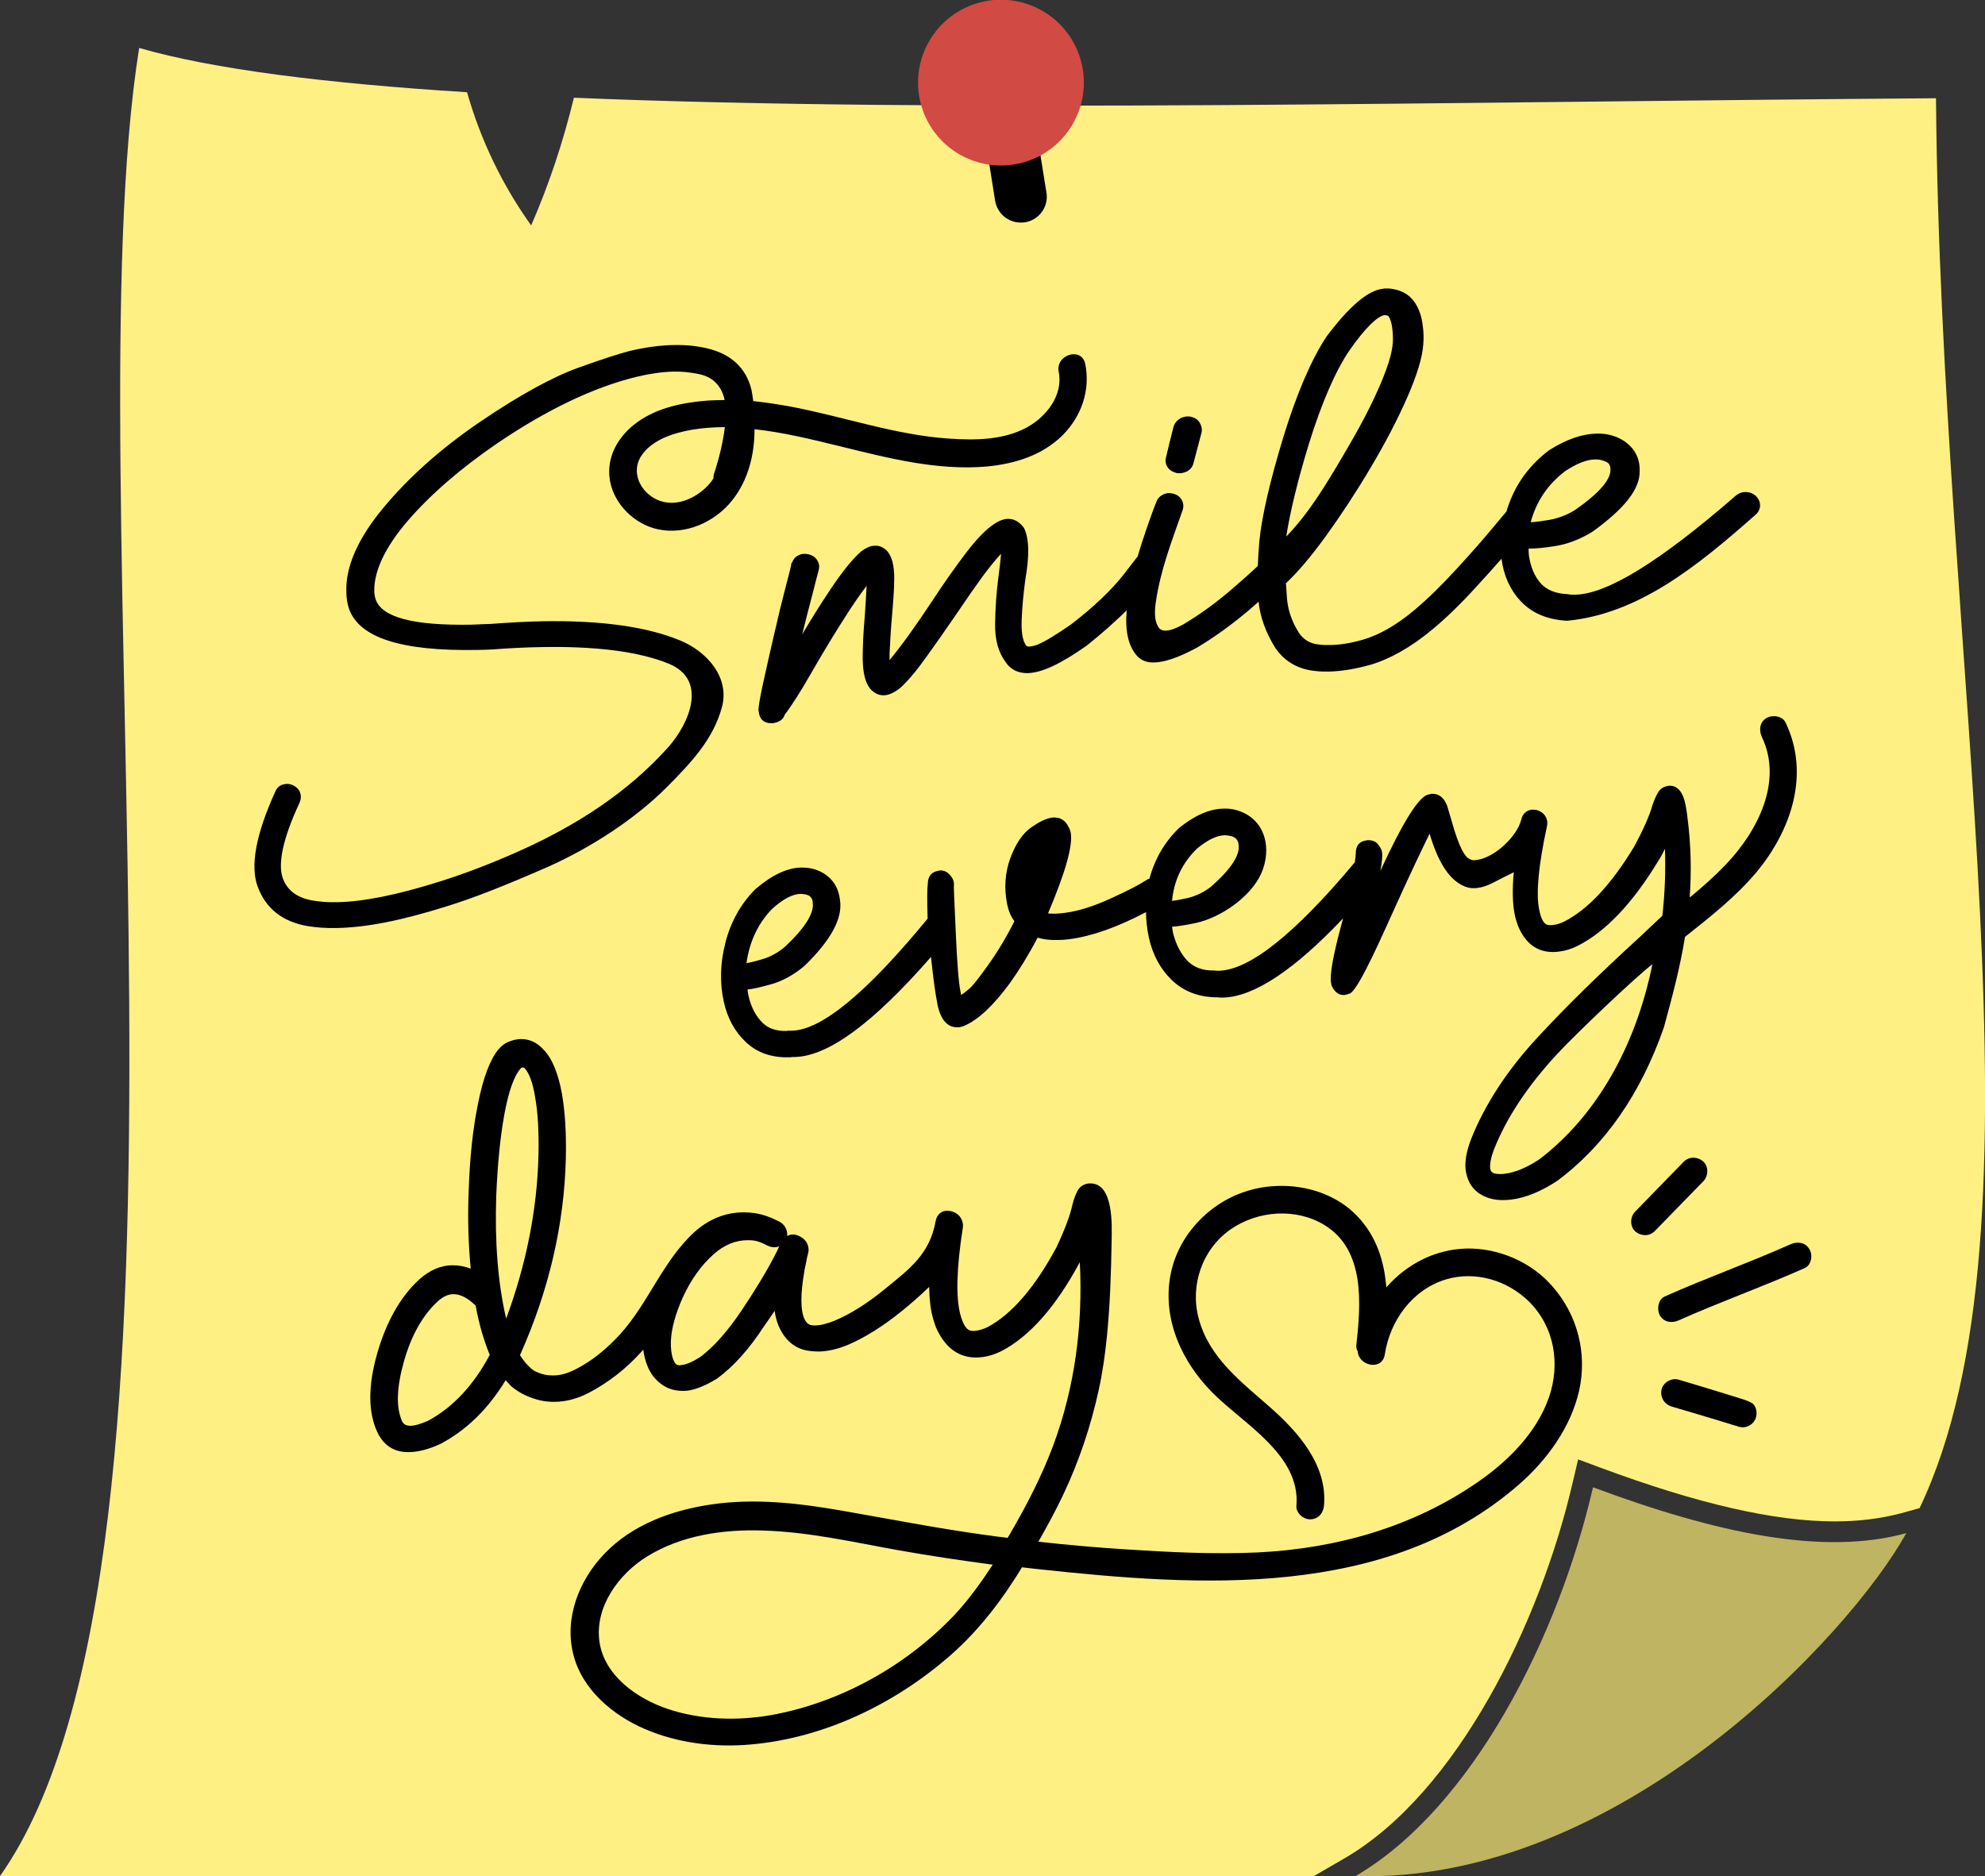 <?xml version="1.0" encoding="utf-8"?>
<!-- Generator: Adobe Illustrator 23.1.0, SVG Export Plug-In . SVG Version: 6.00 Build 0)  -->
<svg version="1.1" xmlns="http://www.w3.org/2000/svg" xmlns:xlink="http://www.w3.org/1999/xlink" x="0px" y="0px"
	 viewBox="0 0 761.6 720" style="enable-background:new 0 0 761.6 720;" xml:space="preserve">
<rect x="0" y="0" width="761.6" height="720" fill="#333333" stroke="none"/>
<style type="text/css">
	.st0{fill:#FFF083;}
	.st1{fill:#BFB462;}
	.st2{fill:#D14A43;}
</style>
<g id="_x34_">
	<path class="st0" d="M504.1,719.9L516,713c43.2-25.2,75-90.5,87.4-144.1l2.1-8.9l8.6,3.2c37.2,13.8,66.6,20.6,89.9,20.6
		c9.2,0,17.7-1.1,25.3-3.1l7.2-2c51.6-108.1,8-322.8,6.3-541c-181.5,1.3-379.5,5.8-522.6-0.2c-4.1,16.8-9.5,33.2-16.4,49
		c-11.1-15.5-19.4-32.8-24.6-51.1C125.2,32,81.7,26.6,53.4,18.4C27.1,183.1,87.3,596.5,0,719.9H504.1z"/>
</g>
<g id="_x33_">
	<path class="st1" d="M520.1,719.9c45-26.3,78-92.2,91.1-149.2c47.2,17.6,88.3,26.4,120.2,17.6C710,627.1,621.3,722.9,520.1,719.9z"
		/>
</g>
<g id="_x32_">
	<g>
		<path d="M391.6,85.4c-4.8,0-9-3.5-9.8-8.4L376,40.5c-0.9-5.4,2.8-10.5,8.2-11.4c5.4-0.9,10.5,2.8,11.4,8.2l5.9,36.6
			c0.9,5.4-2.8,10.5-8.2,11.4C392.7,85.4,392.1,85.4,391.6,85.4z"/>
	</g>
	<g>
		<path d="M210.3,332.6c16.3-7.3,33.3-18.2,45.9-30.9c8.8-8.9,17.5-18,20.8-30.4c3.1-11.5-6-21.5-16.2-25.6
			c-12.9-5.3-30.6-7.7-52.7-7.3c-6.2,0.1-12.8,0.5-19.6,1c-2.7,0.1-5.2,0.2-7.6,0.3c-22.4,0.4-34.5-2.8-36.8-9.8
			c-0.3-0.9-0.5-2-0.5-3.2c-0.1-7.7,4.3-16.9,12.8-26.8c8.9-10.3,20.5-20.3,34.4-29.8c19-12.9,37-21.5,53.4-25.5
			c5-1.2,9.8-1.9,14.1-2c3.4-0.1,6.6,0.3,9.6,0.9c5.3,1,8.6,4.1,10,9.4c0,0.2,0.1,0.4,0.1,0.6c-2.1,0-4.2,0.1-6.3,0.2
			c-9.3,0.7-19.1,2.6-26.9,8.1c-7.5,5.3-12.5,13.6-10.7,23c1.7,8.9,9.5,16.4,18.3,18.3c10.7,2.3,22-2.8,28.6-11.2
			c6.1-7.7,8.5-17.5,8.5-27.2c11,1.2,22,3.9,32.6,6.5c18.3,4.5,37.5,9.5,56.6,7.8c10.6-1,21.3-4.3,29-12c7.2-7.2,10.7-17.2,8.7-27.3
			c-1.3-6.7-11.5-3.7-10.2,3c1.8,8.9-4.7,17.2-12.2,21.3c-9,4.9-19.9,5-29.9,4.3c-20.9-1.4-40.9-8.6-61.4-12.4
			c-4.5-0.8-9.1-1.5-13.7-2c-0.2-1.5-0.4-3-0.7-4.4c-2.1-8.4-7.9-13.8-17.3-15.9c-3.9-0.9-8.1-1.3-12.6-1.2
			c-5.3,0.1-11,0.9-16.9,2.3c-3.6,0.9-10.4,3.1-19.6,6.4c-10,3.6-22.7,10.6-37.6,20.7c-15,10.2-27.6,21.4-37.4,33.3
			c-9.7,11.7-14.4,22.6-14,32.1c0,2.1,0.3,4.1,0.9,6.1c3.8,11.4,20,16.6,49.2,16.1c1.9,0,3.9-0.1,6-0.2c6.5-0.5,12.7-0.8,18.6-0.9
			c21-0.4,37.4,1.7,48.8,6.3c15.5,6.2,7.9,23.2,0.1,32c-15.6,17.5-35.5,30.2-56.9,39.8c-10.7,4.8-21.1,8.8-31,11.9
			c-16.2,5.1-29.1,7.7-39.3,7.9c-3.5,0.1-6.7-0.2-9.6-0.7c-5.9-1.1-9.5-3.9-11.2-8.5c-2-5.6,0.1-15.4,6.4-28.9
			c0.6-1.3,0.7-2.7,0.2-4.1c-0.5-1.2-1.4-2.1-2.7-2.7c-0.7-0.3-1.5-0.5-2.3-0.5c-0.6,0-1.1,0.1-1.7,0.3c-1.3,0.4-2.2,1.3-2.8,2.7
			c-7.4,16.3-9.7,28.5-6.7,36.5c3.1,8.3,9.4,13.3,18.8,15c3.5,0.6,7.3,0.9,11.5,0.8c11.3-0.2,25-2.9,42.1-8.3
			C181.5,344.7,194.3,339.6,210.3,332.6z M273.9,182c-0.1,0.5-0.2,1.1-0.2,1.6c-0.3,0.4-0.5,0.8-0.8,1.2c-4.7,6-13.5,10.4-20.9,6.9
			c-6.6-3.1-10.2-11-5.6-17.3c4.3-5.9,12.3-8.3,19.1-9.5c4.2-0.7,8.4-1,12.6-1C277.5,169,276.2,175,273.9,182z"/>
		<path d="M451.4,181.5c0.4,0.1,0.8,0.1,1.2,0.1c1,0,1.9-0.3,2.8-0.7c1.3-0.7,2.1-1.7,2.5-3.1c1.2-4.7,1.9-7.1,3.1-11.8
			c0.3-1.3,0-2.6-0.7-3.8c-0.7-1.2-1.8-1.9-3.4-2.3c-0.4-0.1-0.8-0.1-1.2-0.1c-1,0-2,0.3-2.8,0.7c-1.2,0.7-2.1,1.7-2.6,3.1
			c-1.2,4.7-1.8,7.1-2.9,11.8c-0.4,1.4-0.2,2.7,0.6,3.9C448.7,180.4,449.9,181.1,451.4,181.5z"/>
		<path d="M398.2,247.3c-1.2,0.5-2.3,0.7-3.1,0.8c-0.7,0-1.1-0.1-1.4-0.4c-1.4-1.9-1.9-5.3-1.7-10.1c0.2-4.9,0.7-10.1,1.4-15.2
			c1.6-9.2,1.5-15.6-0.5-19.8c-1.7-2.3-3.7-3.5-6-3.5c-1.6,0-3.4,0.6-5.2,1.8c-3.3,2.1-7,5.9-11.1,11.3c-4.1,5.4-8.4,11.5-12.8,18.2
			c-6.6,10-12,17.5-16.5,22.9c0-1.6,0-3.6,0.2-5.8l0.1-2.3c0.2-2.6,0.3-5.4,0.6-8.2c0.4-5,0.9-10.3,0.9-15.1c0-4.7-0.8-8-2.5-10.2
			c-1.4-1.6-3.1-2.4-4.9-2.3c-1.7,0-3.5,0.8-5.4,2.3c-3.1,2.7-7.1,7.6-11.7,14.5c-3.7,5.5-7.3,11.3-10.8,17.2
			c1.3-5.2,2.5-10.1,3.7-14.5c1.5-6,2.4-9.3,2.6-10.1c0.4-1.4,0.2-2.7-0.6-3.9c-0.7-1.1-1.9-1.9-3.3-2.2c-0.5-0.1-1-0.2-1.5-0.2
			c-0.9,0-1.8,0.3-2.6,0.7c-1.1,0.6-1.8,1.5-2.2,2.7l-0.2,0l-0.1,0.6c-0.1,0.9-1.3,5.5-2.2,8.9c-1.4,5.4-2.9,11.5-4.4,18.1
			c-1.6,6.9-3,13.1-4.2,18.6c-1.2,5.5-1.8,9.1-1.8,10.5l0.1,0.3c0.2,3,2,4.7,5,4.6l0.5,0l0.5-0.1c2.1-0.4,3.5-1.5,4-3.2
			c2.7-3.5,6-8.7,9.9-15.5c3.9-6.8,7.9-13.5,11.9-19.8c3.5-5.6,6.7-10.3,9.6-14.1c-0.2,3.9-0.4,7.8-0.7,11.7
			c-0.6,6.6-0.8,11.9-0.8,16.5c0.1,5.3,1,9,2.9,11.3c1.5,1.7,3.2,2.5,5.1,2.5c2,0,4.1-1,6.5-2.9c2.8-2.6,6-6.3,9.7-11.5
			c3.1-4.3,7.2-10.1,11.5-16.4c4.1-6.1,7.4-10.8,10.3-14.8c2.6-3.5,5-6.5,7.1-8.7c-0.2,2.3-0.5,5.1-1,8.7c-0.8,5.9-1.2,12-1.3,18.2
			c-0.1,6.1,1.3,11,4,14.6c1.9,2.9,4.7,4.3,8.4,4.3c5.5-0.1,12.9-3.6,22.8-10.6c5.9-4.7,11-9.3,15.3-13.5
			c-0.7,7.8,0.6,13.6,3.8,17.3c1.6,1.9,3.9,2.8,6.8,2.7c4-0.1,9.3-1.9,16.2-5.6c6.9-4.1,13.8-9.1,20.6-14.9c1.1-0.9,2.1-1.9,3.2-2.8
			c0.6,6,2.8,11.9,6.4,17.7c3.6,5.3,8.9,8.3,15.6,8.9c1.6,0.2,3.2,0.2,4.9,0.2c4.9-0.1,10.2-1,16-2.6c7.5-2.2,15.5-6.7,23.7-13.5
			c5.3-4.4,10.8-9.7,16.8-16.3c3.8-4.1,7-7.7,9.8-10.9c0.8,6.3,3.2,11.8,7.2,16.1c4.3,4.7,10.3,7.3,18,7.7
			c27.2-2.6,49.7-20.7,72.3-40.7c1.1-1,1.7-2.2,1.7-3.6c0-1.4-0.6-2.6-1.7-3.7c-1.1-0.9-2.3-1.4-4-1.4c-1.3,0-2.5,0.5-3.5,1.3
			c-29.2,25.4-49.5,37.9-61.8,38.1c-1,0-1.9,0-2.8-0.2c-4.6-0.2-8-1.6-10.3-4.1c-2.5-2.8-4-6.5-4.6-10.9c-0.1-0.8-0.1-1.7-0.1-2.5
			c0.2,0,0.5,0,0.7,0c2.2,0,5.2-0.3,9.1-0.9c4.8-0.7,9.7-2.5,14.6-5.5c12.4-8.9,18.4-16.5,18.2-23.4c0.1-3.3-0.8-6.1-2.7-8.5
			c-1.8-2.2-4.2-3.9-7.3-4.9c-2.1-0.7-4.3-1-6.6-0.9c-5.5,0.1-11.6,2.2-18.2,6.4c-6.6,5-11.6,11.3-14.7,18.9
			c-0.6,1.5-1.2,3.1-1.6,4.6c-0.2,0.2-2.4,2.8-5.8,6.9c-3.5,4.2-7.9,9.2-13.5,15.3c-5.7,6.2-10.9,11.3-15.9,15.5
			c-7,5.9-13.7,9.7-20,11.5c-4.5,1.3-8.8,2-12.7,2c-1.5,0-2.9,0-4.2-0.2c-3.2-0.3-5.9-1.9-7.6-4.6c-2.8-4.4-4.4-9.2-4.6-14.4
			l-0.3-4.5c4.5-4.2,9.6-10.2,15.4-18.2c5.7-7.9,11.5-16.7,17-26c5.6-9.4,10.3-18.4,14-26.8c3.9-8.9,6-15.7,6.3-20.9
			c0.2-2.3,0.1-4.6-0.2-6.8c-0.4-3.7-1.5-6.8-3.2-9.2c-2.1-3.1-5.6-4.9-9.9-5.2c-0.3,0-0.7,0-1,0c-0.4,0-0.8,0-1.1,0.1
			c-5.7,0.5-13,6.7-21.7,18.3c-5.8,8.7-11.5,22-16.5,38.3c-5.2,17-8.4,30.9-9.3,40.2c-0.3,3.5-0.5,6.7-0.6,9.6
			c-2.9,2.7-6,5.5-9.4,8.4c-6.3,5.5-12.8,10.2-19.2,14c-2.9,1.6-5.2,2.4-6.8,2.4c-1.1,0-1.9-0.3-2.5-1c-1.5-2-1.9-5.2-1.3-9.5
			c1.8-12.7,6.1-23.6,10.3-35.6c0.5-1.4,0.4-2.7-0.2-3.9c-0.6-1.2-1.7-2.1-3.1-2.5c-0.6-0.2-1.3-0.3-1.9-0.3c-0.7,0-1.4,0.2-2.1,0.5
			c-1.3,0.6-2.2,1.5-2.7,2.8c-1.6,4-3.6,9.7-5.7,16.1c-0.5,1.6-1,3.2-1.5,4.9c-1.2,1.6-2.9,3.7-5,6.5c-4.9,6.3-12,13.1-20.7,19.7
			C405.3,243.5,401.1,246.1,398.2,247.3z M600.5,180.8c4.5-3,8.4-4.5,11.6-4.5c1.1,0,2.1,0.1,3.1,0.5c1,0.3,1.7,0.7,2.1,1.2
			c0.4,0.6,0.6,1.2,0.6,2.1c0.2,3.9-4.4,9.2-13.6,15.6c-3.2,2-6.5,3.2-9.9,3.8c-2.9,0.5-5.2,0.8-7.1,0.9
			C589.4,192.5,593.8,185.9,600.5,180.8z M502.2,170.3c4.9-15.8,10.3-28.2,15.6-35.9c5.7-8.2,10.7-13.2,13.5-13.5c0,0,0-0.8,0-0.8
			l0,0.8l0.5,0.1c0.4,0,0.8,0.2,1,0.4c0.7,1.1,1.2,2.7,1.4,4.8c0.2,1.6,0.3,3.3,0.2,5.2c-0.3,4.5-2.3,10.6-5.8,18.4
			c-3.2,7.2-7.5,15.3-13.2,24.9c-6.5,11-13,22-21.9,31.2C494.9,196.8,497.9,184.3,502.2,170.3z"/>
		<path d="M646.5,359.5c9.7-7.7,19.4-15.3,27.4-24.8c13.3-16,20.7-37.6,11.2-57.4c-1.2-2.6-5-3.1-7.3-1.8c-2.7,1.6-3,4.7-1.8,7.3
			c8.2,17.2-1.8,36.3-13.7,48.8c-4.4,4.6-9.1,8.8-14,12.8c0.7-10,0.5-20.1-0.8-30.2c-0.1-0.8-0.2-1.6-0.3-2.4c0,0-0.5-3-0.5-3
			c-1-4.9-3-7.3-6.1-7.3c-0.3,0-0.5,0-0.8,0.1c-1.6,0.3-2.8,1.1-3.6,2.4c-0.7,1.2-1.5,2.9-2.2,5c-1.1,4-3.5,9.3-6.9,15.7
			c-8.8,14.6-17.9,24.4-27.1,29c-1.5,0.7-2.8,1.1-4,1.2c-0.3,0-0.6,0.1-0.8,0.1c-0.5,0-1,0-1.4-0.1c-1.5-0.3-2.6-2.4-3.3-6.1
			c-1.2-6.2-0.2-16.8,3-31.6c0.2-0.8,0.2-1.5,0.1-2.2c-0.4-2-1.6-3.4-3.8-4.1c-0.6-0.2-1.2-0.2-1.7-0.2c-0.2,0-0.3,0-0.5,0
			c-2,0.3-3.4,1.6-3.9,3.7c-1.6,6.7-10.9,15.5-18.3,15.7c-0.5,0-1.1-0.2-1.8-0.6c-1.4-0.7-3.7-3.8-6.7-14.7l-1.7-5.7
			c-1.2-3-3-4.5-5.6-4.5c-0.2,0-0.4,0-0.7,0.1l-1.3,0.3c-3.7,1.4-9.6,11-18,29.2c0.7-3.7,0.9-6.2,0.6-7.5c-0.2-0.9-0.7-1.7-1.4-2.6
			c-0.9-1.2-2.2-1.7-3.9-1.7c-0.2,0-0.5,0-0.7,0.1c-2.5,0.3-3.9,1.9-4,4.5c0,1-0.2,2.4-0.4,3.9c-22.8,27.3-40.3,41.3-52.1,41.6
			c-0.6,0-1.2,0-1.9-0.1c-4.3,0.1-7.7-1.2-10.1-3.6c-2.6-2.7-4.5-6.3-5.6-10.7c-0.2-0.8-0.3-1.6-0.4-2.5c2.1-0.1,5.1-0.6,9-1.4
			c9.5-2,21-9.9,25.1-18.8c4.4-9.6,1.8-21.3-9.3-24.5c-1.7-0.5-3.4-0.7-5.2-0.6c-5.3,0.1-10.9,2.6-16.9,7.4
			c-5.5,5.3-9.3,11.8-11.4,19.5c-0.5,0.1-0.9,0.3-1.3,0.6c-2.4,1.6-6.8,3.9-13.6,7c-6.6,3-12.6,4.9-17.7,5.5
			c-1.2,0.2-2.3,0.2-3.4,0.3c-1,0-2,0-2.9-0.1c6.8-16,9.6-26.2,8.7-31.1c-0.2-0.8-0.5-1.6-0.8-2c-1.1-2.5-3.1-3.8-5.7-3.7
			c-0.3,0-0.6,0-0.9,0.1c-2.1,0.3-4.6,1.5-7.9,3.8c-3.2,2.3-5.9,6.3-7.9,11.8c-2,5.5-2.4,11.4-1.2,17.5c0.5,2.5,1.4,4.7,2.8,6.6
			c-3.1,6.2-6.6,12-10.5,17.4c-2.8,3.9-4.5,6.1-5.7,7.4c-0.9,1-2.3,2.2-4.2,3.5c-0.1-0.3-0.2-0.7-0.3-1.4c-0.7-3.4-1.3-11-1.8-22.7
			c-0.7-15.2-0.8-17.9-0.7-18.2c0-0.5,0-0.8-0.1-1.2c-0.2-0.9-0.7-1.7-1.4-2.5c-1-1.2-2.3-1.8-3.7-1.8c-0.2,0-0.4,0-0.6,0.1
			c-2.6,0.4-4.1,2-4.2,4.6c-0.3,2.3-0.3,6.8-0.1,13.8c-23.2,28.3-40.7,42.8-52.1,43c-0.3,0-0.6,0-1,0c-0.4,0-0.7,0-1.1,0.1
			c-3.7,0.1-6.8-0.9-9-3c-2.6-2.5-4.5-6-5.5-10.4c-0.2-0.8-0.3-1.6-0.4-2.5c2.1-0.2,5.1-0.9,9-2c4.4-1.2,8.7-3.6,12.8-7
			c10.3-10,14.7-18.3,13.7-25.2c-0.4-3.3-1.5-6-3.5-8.1c-1.9-2-4.3-3.4-7.3-4.1c-1.3-0.3-2.7-0.4-4.1-0.4c-5.5,0.1-11.5,3-17.8,8.5
			c-5.5,5.6-9.3,12.5-11.3,20.4c-2,7.8-2.2,15.4-0.6,22.6c1.4,6.4,4.3,11.6,8.6,15.6c4.3,4,9.8,5.9,16.5,5.7c0.4,0,0.8,0,1.2-0.1
			c0.3,0,0.6,0,0.9,0c12.9-0.3,30-12.9,52.3-38.4c0.8,7.7,1.6,13.8,2.5,18.3c1.2,5.8,3.8,8.8,7.7,8.7c0.3,0,0.7,0,1.1-0.1l1.3-0.4
			c5.5-2.3,11.4-7.9,17.7-16.5c3.5-4.9,7.1-10.7,10.6-17.4c2.3,0.7,5,1,7.9,0.9c1.3,0,2.7-0.1,4.2-0.3c8.6-1.1,18.5-4.6,29.5-10.4
			c0,3.2,0.4,6.5,1.1,9.8c1.4,6.4,4.3,11.9,8.6,16.1c4.6,4.5,10.5,6.8,17.7,6.8c0.7,0.1,1.4,0.1,2.2,0.1c11.7-0.3,27.2-10.5,46-30.4
			l-0.4,1.5c-3.4,12.5-4.8,20.3-4.2,23.3l0.2,1c1.1,2.4,2.7,3.7,4.8,3.6c0.2,0,0.3,0,0.7-0.1l1.6-0.5c1.6-1,4.6-4.9,14.6-27.2
			c8.8-19.6,13.7-29.6,15.9-34.1c3.2,10.8,7.3,17.2,12.5,19.8c1.5,0.8,3.1,1.2,4.8,1.1c0.4,0,0.8,0,1.2-0.1c1.8-0.2,3.7-0.9,5.7-1.9
			l4.3-2.2c1.4-0.7,2.7-1.3,3.8-1.9c-0.6,6.5-0.5,11.8,0.3,15.9c0.3,1.7,0.8,3.2,1.3,4.6c2.8,6.9,7.5,10.3,13.9,10.1
			c0.7,0,1.5-0.1,2.2-0.2c2.2-0.3,4.5-1,6.7-2.1c10.8-5.4,21.3-16.5,31.2-32.9c0.9-1.4,1.7-2.9,2.4-4.4c0.3,8.3,0,16.9-1,25.7
			c-3.4,3.2-5.2,4.9-8.7,8.2c-15.1,13.8-27.9,26.3-39.1,38.4c-11.7,12.6-20.2,25.7-25.5,38.9c-2,5.1-2.7,9.5-2,13.1
			c0.8,3.8,2.7,6.7,5.9,8.5c2.5,1.4,5.4,2.1,8.8,2c0.9,0,1.8-0.1,2.7-0.2c5.6-0.7,11.5-3.2,17.6-7.2c18.4-13.7,32.1-33.6,40.9-58.9
			C641.5,382.9,644.6,371.3,646.5,359.5z M459.3,325.6c4-3.3,7.5-5,10.5-5.1c0.8,0,1.6,0.1,2.4,0.3c0.9,0.2,1.6,0.6,2.1,1.1
			c0.5,0.5,0.8,1.2,0.9,2.1c0.7,4-2.8,9.4-10.5,16.2c-2.7,2.1-5.6,3.5-8.6,4.3c-2.6,0.6-4.7,1-6.4,1.2
			C450.4,337.8,453.7,331,459.3,325.6z M296.2,348.8c4.2-3.8,7.8-5.7,10.9-5.8c0.7,0,1.3,0.1,1.9,0.2c0.9,0.2,1.6,0.5,2,1
			c0.5,0.5,0.8,1.2,0.8,2.1c0.7,3.9-2.8,9.6-10.5,16.9c-2.7,2.3-5.6,3.9-8.6,4.8c-2.6,0.8-4.7,1.3-6.3,1.6
			C287.5,361.6,290.7,354.5,296.2,348.8z M590.7,444.8c-4.8,3.2-9.3,5.1-13.4,5.6c-0.6,0.1-1.2,0.1-1.7,0.1
			c-3.5,0.1-3.7-1.4-3.8-1.9c-0.3-1.7,0.2-4.4,1.4-7.5c4.8-12.2,13-24.5,24.2-36.6c7.4-8,30.8-30.2,36.6-34.5
			C627.5,402,612.2,428.4,590.7,444.8z"/>
		<path d="M562.6,479.1c-12,0.3-22.9,6-30.7,14.9c-0.8-10.1-3.8-19.8-11.4-27.6c-10.8-11.1-28.6-13.9-42.9-9.1
			c-14.2,4.7-25.7,17.1-28.5,31.9c-3.2,17,4.3,33.3,16.1,45.2c11.8,11.9,33.9,23.9,32.2,43.4c-0.2,2.9,2.8,5.3,5.4,5.2
			c3.1-0.1,5-2.5,5.2-5.4c1.3-15.5-10-28.2-20.8-37.7c-11.1-9.8-23.3-18.9-27.3-34c-3.4-12.8,1.4-26.6,12.3-34.2
			c10.4-7.2,25.1-8.3,36-1.6c15.7,9.6,13.9,30.4,12.2,46.1c-0.1,0.8,0.1,1.6,0.5,2.3c0.4,5.7,9.4,7.6,10.4,1.3
			c2-13.1,10.6-25,23.6-28.9c11.3-3.3,23.5,0.4,31.8,8.6c9.8,9.8,12,23.9,7.6,36.7c-4.7,13.5-15.5,24.3-27,32.3
			c-25,17.4-54.4,25.7-84.6,27.2c-17,0.8-34.2-0.1-51.2-1.2c-11.1-0.7-22.1-1.7-33.1-2.9c3.4-6,6.7-12,9.6-18.2
			c6-12.7,10.5-26.1,13.5-39.8c1.5-6.8,2.5-13.8,3.2-20.8c1.2-12.2,1.6-24.2,1.8-36.5c0.1-5.7,0.9-22.3-8.2-22.2
			c-0.4,0-0.7,0-1.1,0.1c-1.6,0.3-2.9,1.2-3.7,2.6c-0.7,1.3-1.4,3-2,5.3c-0.9,4.3-3,9.8-6.2,16.6c-8.3,15.4-17.2,25.7-26.5,30.6
			c-1.5,0.7-2.9,1.1-4.1,1.3c-0.4,0.1-0.7,0.1-1,0.1c-0.5,0-0.9,0-1.3-0.1c-1.6-0.3-3-2.5-4-6.4c-1.7-6.6-1.4-17.7,1-33
			c0.1-0.8,0.1-1.6-0.1-2.2c-0.5-2.1-1.9-3.5-4.2-4.2c-0.6-0.1-1.1-0.2-1.6-0.2c-0.2,0-0.4,0-0.6,0c-2.1,0.3-3.5,1.7-3.9,3.9
			c-2.3,12.8-10,18.4-19.7,26.3c-6.6,5.4-13,9.4-18.9,11.9c-2.9,1.2-5.6,1.9-7.8,1.9c-0.4,0-0.9,0-1.2-0.1c-1.2-0.1-2.1-1-2.8-2.5
			c-1.5-3.3-1.5-9.6,0-18.1c0.1-0.9,0.4-2,0.7-3.5c0.2-1.4,0.5-2.6,0.8-3.7c0.3-1.2,0.1-2.3-0.4-3.5c-0.5-1.1-1.4-2-2.5-2.6
			c-1-0.6-2-0.9-2.9-0.9c-0.4,0-0.7,0-1.1,0.1c-0.4,0.1-0.8,0.3-1.2,0.5c0.1-0.8,0-1.6-0.3-2.5c-0.5-1.3-1.4-2.4-2.8-3.1
			c-3.1-1.6-6.2-2.7-9.3-3.2c-1.4-0.2-2.9-0.3-4.3-0.3c-7,0-13.3,2.6-18.8,7.5c-12.1,11-17.6,27.1-28.5,39.2
			c-5.3,5.8-11,10.4-17.1,13.5c-3.1,1.6-6,2.4-8.8,2.4c-2.1,0-4.1-0.4-6.1-1.3c-1-0.4-2-1.1-3-2.1c-1.2-1.1-2.3-2.6-3.5-4.4
			c11.1-24.8,17-50.2,17.6-75.7c0.2-9.5-0.3-17.8-1.5-24.6c-1.4-7.7-3.7-13.5-7.1-17c-2.5-2.7-5.4-4-8.5-4c-1.7,0-3.4,0.4-5.2,1.2
			c-1.2,0.5-2.4,1.4-3.5,2.7c-3.2,3.8-5.9,10.8-7.9,20.9c-2,9.7-3.2,21.1-3.6,34c-0.4,10.1-0.1,20,0.8,29.3
			c-2.4-0.9-4.7-1.3-6.9-1.3c-4.6,0-8.9,1.9-12.9,5.5c-7.2,6.6-12.6,16.2-16.1,28.4c-3.5,12.3-3.5,22.4,0,30
			c2.4,5.2,6.5,7.9,12.1,7.8c3.4,0,7.5-1,12.1-3.1c9.9-5.2,18.4-13.4,25.1-24.5c0.7,0.8,1.4,1.5,2.1,2.3c1.8,1.5,3.7,2.7,5.5,3.5
			c3.7,1.7,7.4,2.6,11.2,2.5c4.3,0,8.8-1.2,13.2-3.5c7.4-3.9,14.1-9.1,19.9-15.5c0.3-0.3,0.6-0.7,0.9-1c0.3,2.2,0.8,4.2,1.5,6
			c1.2,3.1,3.1,5.6,5.7,7.4c2.2,1.6,4.9,2.4,7.9,2.4c0.6,0,1.3,0,2-0.1c3-0.4,6.8-1.9,11.2-4.6c6.3-4.6,12.4-11.4,18.1-20.2
			c1.4-1.9,2.7-3.9,4-5.8c0.3,2.1,0.8,4,1.5,5.7c2.5,5.8,6.6,9.1,12.1,9.7c1,0.1,2,0.2,3,0.2c3.7,0,7.5-0.9,11.4-2.5
			c6.6-2.8,13.6-7.2,20.9-13.1c3.7-3,7.2-6.1,10.4-9.2c0.1,4.7,0.5,8.7,1.4,11.8c0.5,1.8,1,3.4,1.7,4.8c3.4,7,8.4,10.5,14.9,10.5
			c0.9,0,1.8-0.1,2.7-0.2c2.3-0.3,4.6-1.1,6.9-2.2c10.9-5.6,21.1-17.2,30.2-34.2c1.2,24-1.8,47.8-10.3,70.6
			c-4.4,11.7-10.2,22.9-16.5,33.7c-0.3,0.5-0.6,1-0.9,1.5c-3.3-0.4-6.6-0.8-9.9-1.3c-17.9-2.5-35.7-6-53.5-9.1
			c-16.6-2.9-33.6-4.9-50.4-2.4c-15,2.2-30.2,7.7-40.9,18.9c-9.7,10.1-15.4,24.5-12,38.4c3.3,13.6,15.2,23.6,27.6,28.9
			c12.7,5.4,26.7,7.1,40.4,5.9c27.9-2.4,54.6-15.2,75.7-33.3c10-8.6,18.1-18.5,25.3-29.6c1.1-1.7,2.2-3.4,3.2-5.1
			c2,0.2,4,0.5,6.1,0.7c62.2,6.7,133.8,11.7,184.5-32.4c10.8-9.4,20-22,23.2-36.2c3.1-14.2-0.6-28.8-10.1-39.7
			C587.9,484.5,575.2,478.8,562.6,479.1z M164.2,545.2c-2.8,1.2-5,1.9-6.7,1.9c-1.7,0-2.8-0.6-3.3-1.9c-2.3-5.3-2-12.8,0.7-22.5
			c2.8-10.1,7.2-17.9,13-23.3c2-1.8,4-2.8,6.1-2.8c2.7,0,5.5,1.5,8.5,4.4c1.3,7.2,3.2,13.5,5.4,18.9
			C181.7,531.6,173.7,540.1,164.2,545.2z M194.2,506c-3.2-13.8-4.4-29.6-3.8-47.2c0.5-11.9,1.5-22.4,3.1-31.1
			c1.6-8.8,3.7-14.7,6.1-17.5c0.2-0.2,0.4-0.4,0.3-0.4h0c0.3-0.1,0.5-0.2,0.7-0.2c0.2,0,0.4,0.1,0.6,0.2c1.8,1.8,3.2,5.6,4.1,11.1
			c1.1,6,1.5,13.6,1.3,22.4C206.1,464.1,201.9,485.2,194.2,506z M297.2,481.9c-3.2,6.2-7.6,13.4-12.7,21
			c-5.3,7.9-10.6,13.9-15.8,17.8c-3,1.9-5.4,2.9-7.2,3.1c-0.3,0-0.5,0.1-0.7,0.1c-0.5,0-0.9-0.1-1.2-0.3c-0.5-0.3-0.9-1-1.3-1.9
			c-0.7-1.9-1-4.3-0.9-7.1c0.2-4.7,1.7-10.3,4.5-16.6c3.1-6.8,7.1-12.5,12-16.8c3.8-3.4,8.3-5.3,12.8-5.3c0.8,0,1.6,0,2.4,0.1
			c1.6,0.2,3.4,0.9,5.4,2c0.9,0.4,1.8,0.6,2.7,0.6c0.4,0,0.9-0.1,1.3-0.2c0.2,0,0.4-0.1,0.5-0.2C298.6,479.1,298,480.4,297.2,481.9z
			 M366.2,619.7c-18.5,19.5-43.7,33.6-70.2,38.4c-13.1,2.3-27,1.9-39.7-2.3c-11.7-3.9-24.4-12.7-26.3-25.8
			c-1.9-13.4,7.4-26,18.2-32.7c13.2-8.2,29.2-10.5,44.5-10c17.6,0.5,34.9,4.5,52.2,7.6c11.9,2.1,23.9,3.9,36,5.5
			C376.5,607.1,371.8,613.7,366.2,619.7z"/>
		<g>
			<path d="M653.5,445.7c-2.2-1.9-5.4-2-7.5,0.1c-6.2,6.4-12.5,12.8-18.7,19.2c-1.9,2-2,5.6,0.1,7.5c2.2,1.9,5.4,2,7.5-0.1
				c6.2-6.4,12.5-12.8,18.7-19.2C655.5,451.2,655.6,447.6,653.5,445.7z"/>
			<path d="M694.2,479.3c-1.6-2.7-4.7-3-7.3-1.8c-15.9,7.1-32.3,12.9-48.2,20c-2.6,1.2-3.1,5.1-1.8,7.3c1.6,2.7,4.7,3,7.3,1.8
				c15.9-7.1,32.3-12.9,48.2-20C695.1,485.4,695.6,481.5,694.2,479.3z"/>
			<path d="M666.3,547.3c0.8,0.5,1.1,0.4,0.6,0.2c-0.1,0-0.2,0-0.3-0.1C666.5,547.4,666.4,547.3,666.3,547.3z"/>
			<path d="M669.8,537.3C669.8,537.3,669.9,537.3,669.8,537.3C669.8,537.3,669.8,537.3,669.8,537.3c-0.6-0.2-1.2-0.4-1.8-0.6
				c-1.9-0.6-3.9-1.2-5.8-1.8c-6.1-1.9-12.1-3.7-18.2-5.5c-2.7-0.8-5.9,1.1-6.5,3.8c-0.6,2.9,1,5.6,3.8,6.5
				c5.9,1.7,11.7,3.5,17.5,5.2c1.9,0.6,3.9,1.2,5.8,1.8c0.5,0.1,0.9,0.3,1.4,0.4c0.1,0.1,0.2,0.1,0.4,0.1c0,0-0.1,0-0.1-0.1
				c0.1,0,0.1,0,0.2,0.1c0.2,0.1,0.4,0.1,0.5,0.2c0.6,0.2,1.1,0.3,1.8,0.3c2.1-0.1,4-1.4,4.8-3.4c0.7-1.9,0.4-4.4-1.2-5.8
				C671.5,538,670.7,537.6,669.8,537.3z"/>
		</g>
	</g>
</g>
<g id="_x31_">
	<g>
		<ellipse transform="matrix(0.924 -0.383 0.383 0.924 17.048 149.389)" class="st2" cx="384" cy="31.8" rx="31.8" ry="31.8"/>
	</g>
</g>
</svg>
